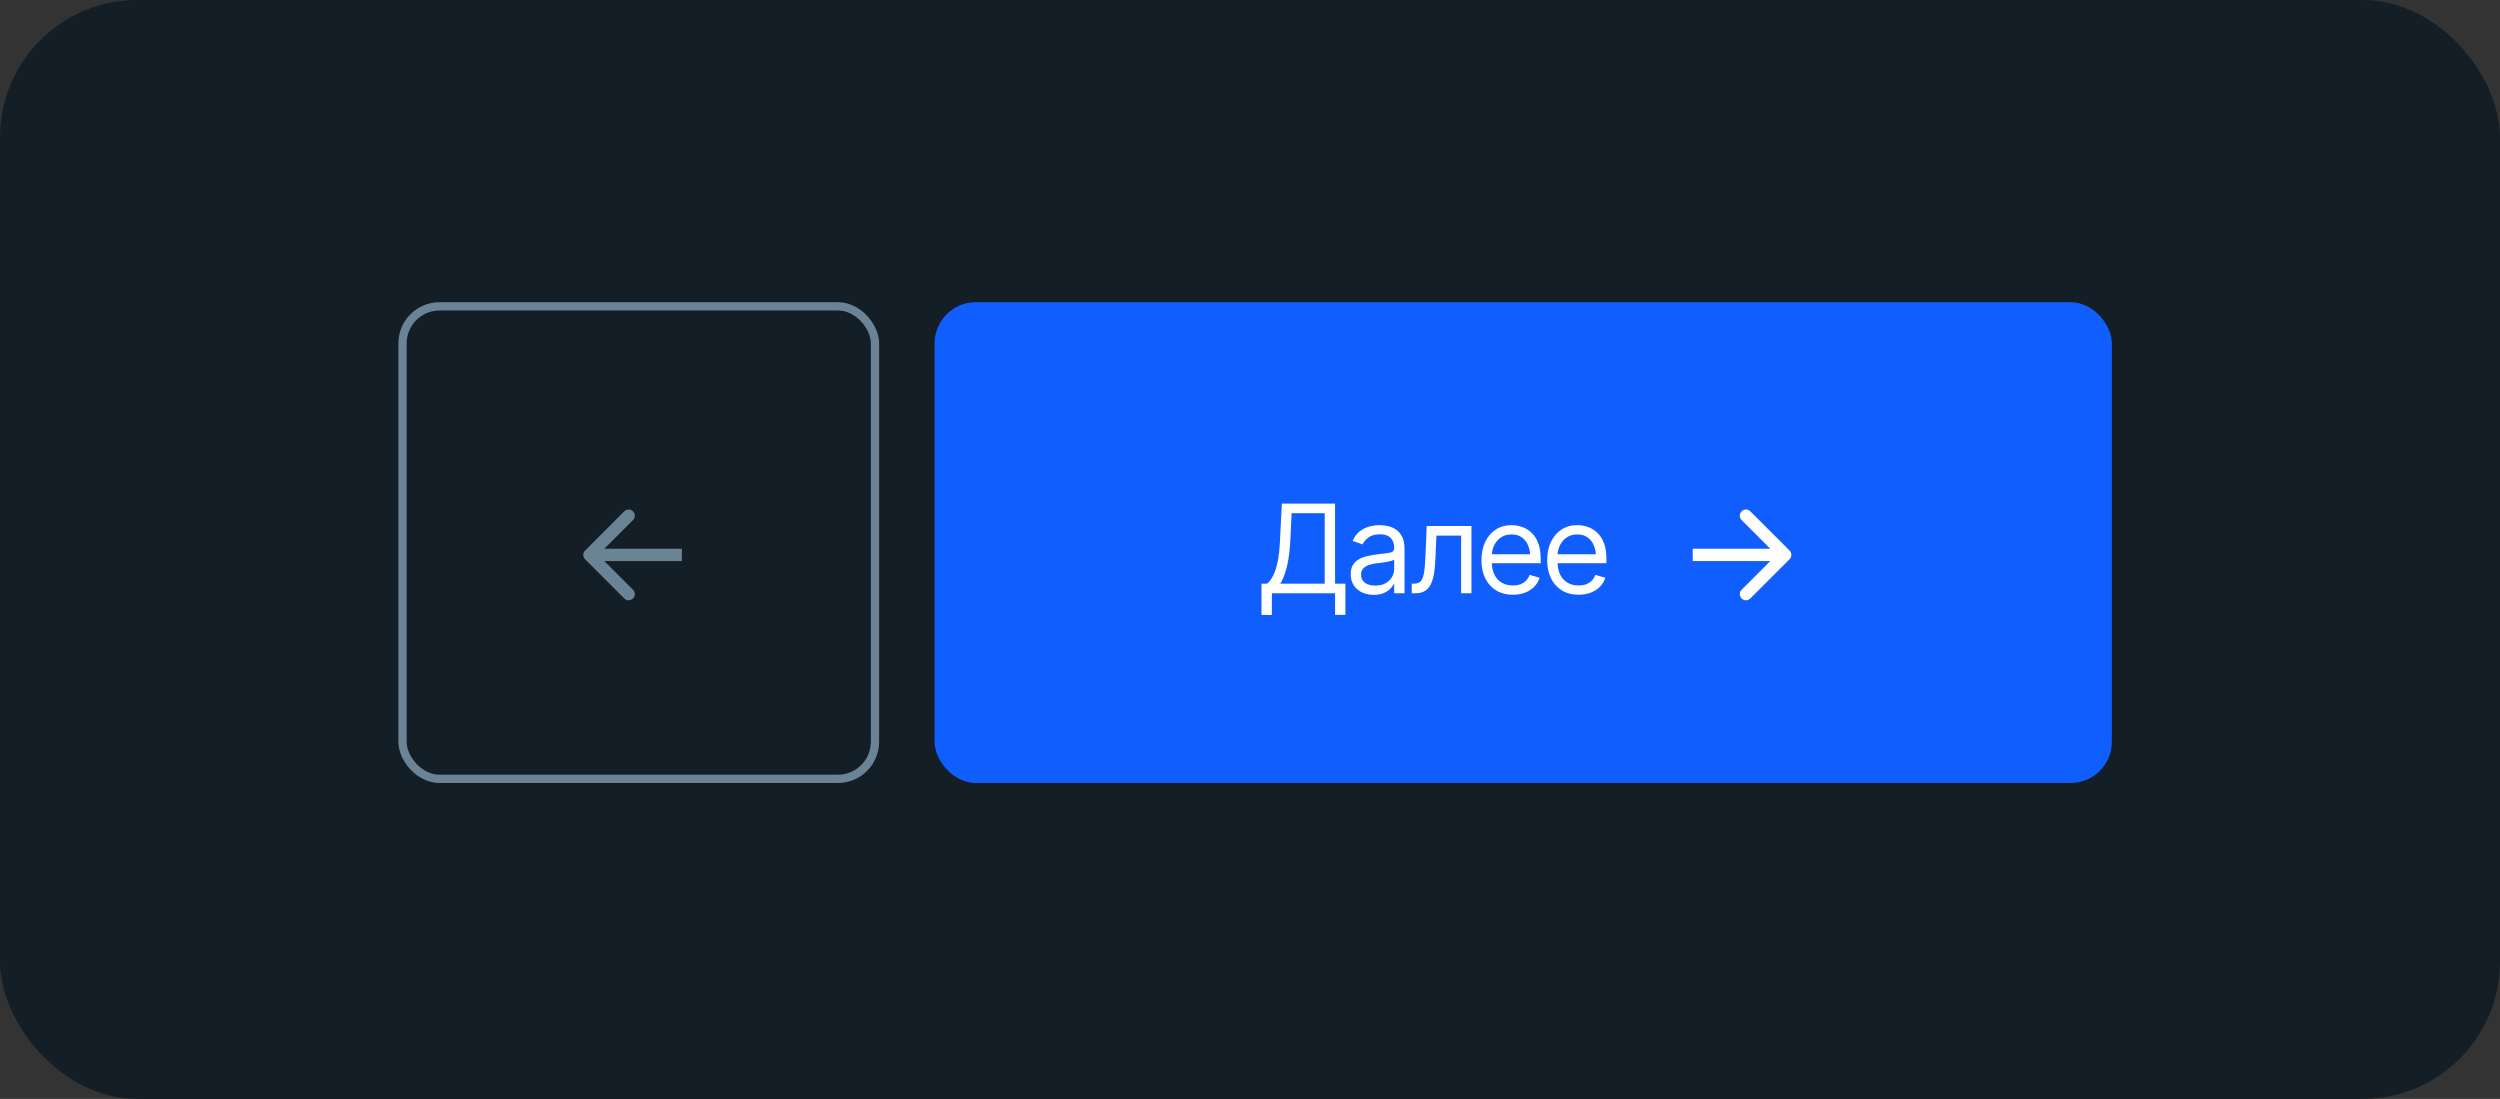 <svg width="182" height="80" viewBox="0 0 182 80" fill="none" xmlns="http://www.w3.org/2000/svg">
<rect x="0" y="0" width="182" height="80" fill="#333333" stroke="none"/>
<rect width="182" height="80" rx="10" fill="#141E27"/>
<rect x="68.038" y="22" width="85.705" height="35" rx="3" fill="#105EFE"/>
<rect x="29.302" y="22.302" width="34.397" height="34.397" rx="2.698" stroke="#6A8496" stroke-width="0.603"/>
<path d="M91.838 44.769V42.49H92.258C92.405 42.359 92.542 42.173 92.67 41.934C92.799 41.691 92.909 41.367 92.999 40.961C93.09 40.555 93.15 40.039 93.179 39.414L93.319 36.662H97.193V42.49H97.946V44.76H97.193V43.191H92.591V44.769H91.838ZM93.205 42.49H96.439V37.363H94.029L93.932 39.414C93.906 39.89 93.861 40.323 93.797 40.711C93.732 41.097 93.65 41.437 93.551 41.732C93.452 42.027 93.337 42.28 93.205 42.49ZM100.006 43.305C99.696 43.305 99.414 43.247 99.16 43.13C98.906 43.01 98.704 42.838 98.555 42.613C98.406 42.388 98.332 42.116 98.332 41.798C98.332 41.517 98.388 41.291 98.499 41.119C98.609 40.943 98.757 40.806 98.941 40.707C99.128 40.605 99.332 40.529 99.555 40.479C99.779 40.429 100.006 40.39 100.234 40.361C100.532 40.323 100.773 40.293 100.957 40.273C101.144 40.252 101.28 40.218 101.364 40.168C101.452 40.118 101.496 40.033 101.496 39.914V39.887C101.496 39.575 101.41 39.332 101.237 39.16C101.068 38.985 100.809 38.897 100.462 38.897C100.105 38.897 99.825 38.976 99.62 39.134C99.416 39.288 99.273 39.455 99.191 39.633L98.472 39.379C98.601 39.081 98.772 38.849 98.985 38.682C99.201 38.516 99.435 38.399 99.686 38.332C99.94 38.265 100.19 38.231 100.435 38.231C100.593 38.231 100.774 38.25 100.979 38.288C101.183 38.323 101.382 38.399 101.575 38.516C101.77 38.63 101.931 38.804 102.057 39.037C102.185 39.268 102.249 39.578 102.249 39.966V43.191H101.496V42.525H101.461C101.411 42.63 101.326 42.744 101.207 42.867C101.087 42.987 100.928 43.091 100.729 43.178C100.533 43.263 100.292 43.305 100.006 43.305ZM100.12 42.63C100.418 42.63 100.669 42.572 100.874 42.455C101.078 42.338 101.233 42.188 101.338 42.004C101.443 41.817 101.496 41.623 101.496 41.421V40.729C101.464 40.767 101.394 40.802 101.285 40.834C101.18 40.863 101.058 40.889 100.917 40.913C100.78 40.936 100.646 40.957 100.514 40.974C100.383 40.989 100.278 41 100.199 41.009C100.003 41.035 99.82 41.078 99.651 41.136C99.481 41.192 99.344 41.275 99.239 41.386C99.137 41.497 99.086 41.649 99.086 41.842C99.086 42.102 99.182 42.299 99.375 42.433C99.571 42.565 99.819 42.63 100.12 42.63ZM102.775 43.191V42.49H102.951C103.149 42.49 103.304 42.436 103.415 42.328C103.526 42.217 103.608 42.016 103.661 41.723C103.716 41.431 103.754 41.012 103.774 40.466L103.862 38.292H107.122V43.191H106.369V38.993H104.572L104.493 40.746C104.476 41.147 104.441 41.5 104.388 41.807C104.335 42.111 104.254 42.366 104.143 42.574C104.034 42.778 103.89 42.933 103.709 43.038C103.528 43.14 103.301 43.191 103.029 43.191H102.775ZM110.137 43.297C109.667 43.297 109.259 43.191 108.915 42.981C108.573 42.771 108.31 42.477 108.126 42.1C107.942 41.721 107.85 41.281 107.85 40.781C107.85 40.279 107.94 39.836 108.121 39.454C108.303 39.071 108.557 38.771 108.884 38.555C109.214 38.339 109.6 38.231 110.041 38.231C110.295 38.231 110.548 38.273 110.799 38.358C111.05 38.443 111.278 38.58 111.482 38.77C111.69 38.96 111.855 39.211 111.978 39.524C112.1 39.836 112.162 40.22 112.162 40.676V41H108.384V40.352H111.754L111.408 40.597C111.408 40.27 111.357 39.979 111.255 39.725C111.152 39.471 110.999 39.271 110.794 39.125C110.593 38.979 110.342 38.906 110.041 38.906C109.74 38.906 109.481 38.98 109.265 39.129C109.052 39.275 108.888 39.467 108.774 39.703C108.66 39.94 108.603 40.194 108.603 40.466V40.895C108.603 41.266 108.668 41.58 108.796 41.837C108.925 42.094 109.104 42.29 109.335 42.425C109.566 42.556 109.833 42.622 110.137 42.622C110.333 42.622 110.511 42.594 110.672 42.538C110.832 42.48 110.971 42.394 111.088 42.28C111.205 42.163 111.294 42.02 111.355 41.85L112.083 42.061C112.007 42.306 111.878 42.522 111.697 42.709C111.519 42.893 111.297 43.038 111.031 43.143C110.765 43.245 110.467 43.297 110.137 43.297ZM114.922 43.297C114.452 43.297 114.044 43.191 113.7 42.981C113.358 42.771 113.095 42.477 112.911 42.1C112.727 41.721 112.635 41.281 112.635 40.781C112.635 40.279 112.725 39.836 112.907 39.454C113.088 39.071 113.342 38.771 113.669 38.555C113.999 38.339 114.385 38.231 114.826 38.231C115.08 38.231 115.333 38.273 115.584 38.358C115.835 38.443 116.063 38.58 116.268 38.77C116.475 38.96 116.64 39.211 116.763 39.524C116.885 39.836 116.947 40.22 116.947 40.676V41H113.169V40.352H116.539L116.193 40.597C116.193 40.27 116.142 39.979 116.04 39.725C115.937 39.471 115.784 39.271 115.58 39.125C115.378 38.979 115.127 38.906 114.826 38.906C114.525 38.906 114.266 38.98 114.05 39.129C113.837 39.275 113.673 39.467 113.559 39.703C113.446 39.94 113.389 40.194 113.389 40.466V40.895C113.389 41.266 113.453 41.58 113.581 41.837C113.71 42.094 113.89 42.29 114.12 42.425C114.351 42.556 114.618 42.622 114.922 42.622C115.118 42.622 115.296 42.594 115.457 42.538C115.618 42.48 115.756 42.394 115.873 42.28C115.99 42.163 116.079 42.02 116.14 41.85L116.868 42.061C116.792 42.306 116.663 42.522 116.482 42.709C116.304 42.893 116.082 43.038 115.816 43.143C115.55 43.245 115.252 43.297 114.922 43.297Z" fill="white"/>
<path d="M130.279 40.714C130.454 40.538 130.454 40.254 130.279 40.079L127.423 37.224C127.248 37.048 126.964 37.048 126.788 37.224C126.613 37.399 126.613 37.683 126.788 37.858L129.327 40.397L126.788 42.935C126.613 43.11 126.613 43.394 126.788 43.569C126.964 43.745 127.248 43.745 127.423 43.569L130.279 40.714ZM123.23 40.845H129.961V39.948H123.23V40.845Z" fill="white"/>
<path d="M42.593 40.079C42.417 40.254 42.417 40.538 42.593 40.714L45.448 43.569C45.623 43.745 45.907 43.745 46.083 43.569C46.258 43.394 46.258 43.11 46.083 42.935L43.544 40.397L46.083 37.858C46.258 37.683 46.258 37.399 46.083 37.224C45.907 37.048 45.623 37.048 45.448 37.224L42.593 40.079ZM49.641 39.948L42.91 39.948L42.91 40.845L49.641 40.845L49.641 39.948Z" fill="#6A8496"/>
</svg>
